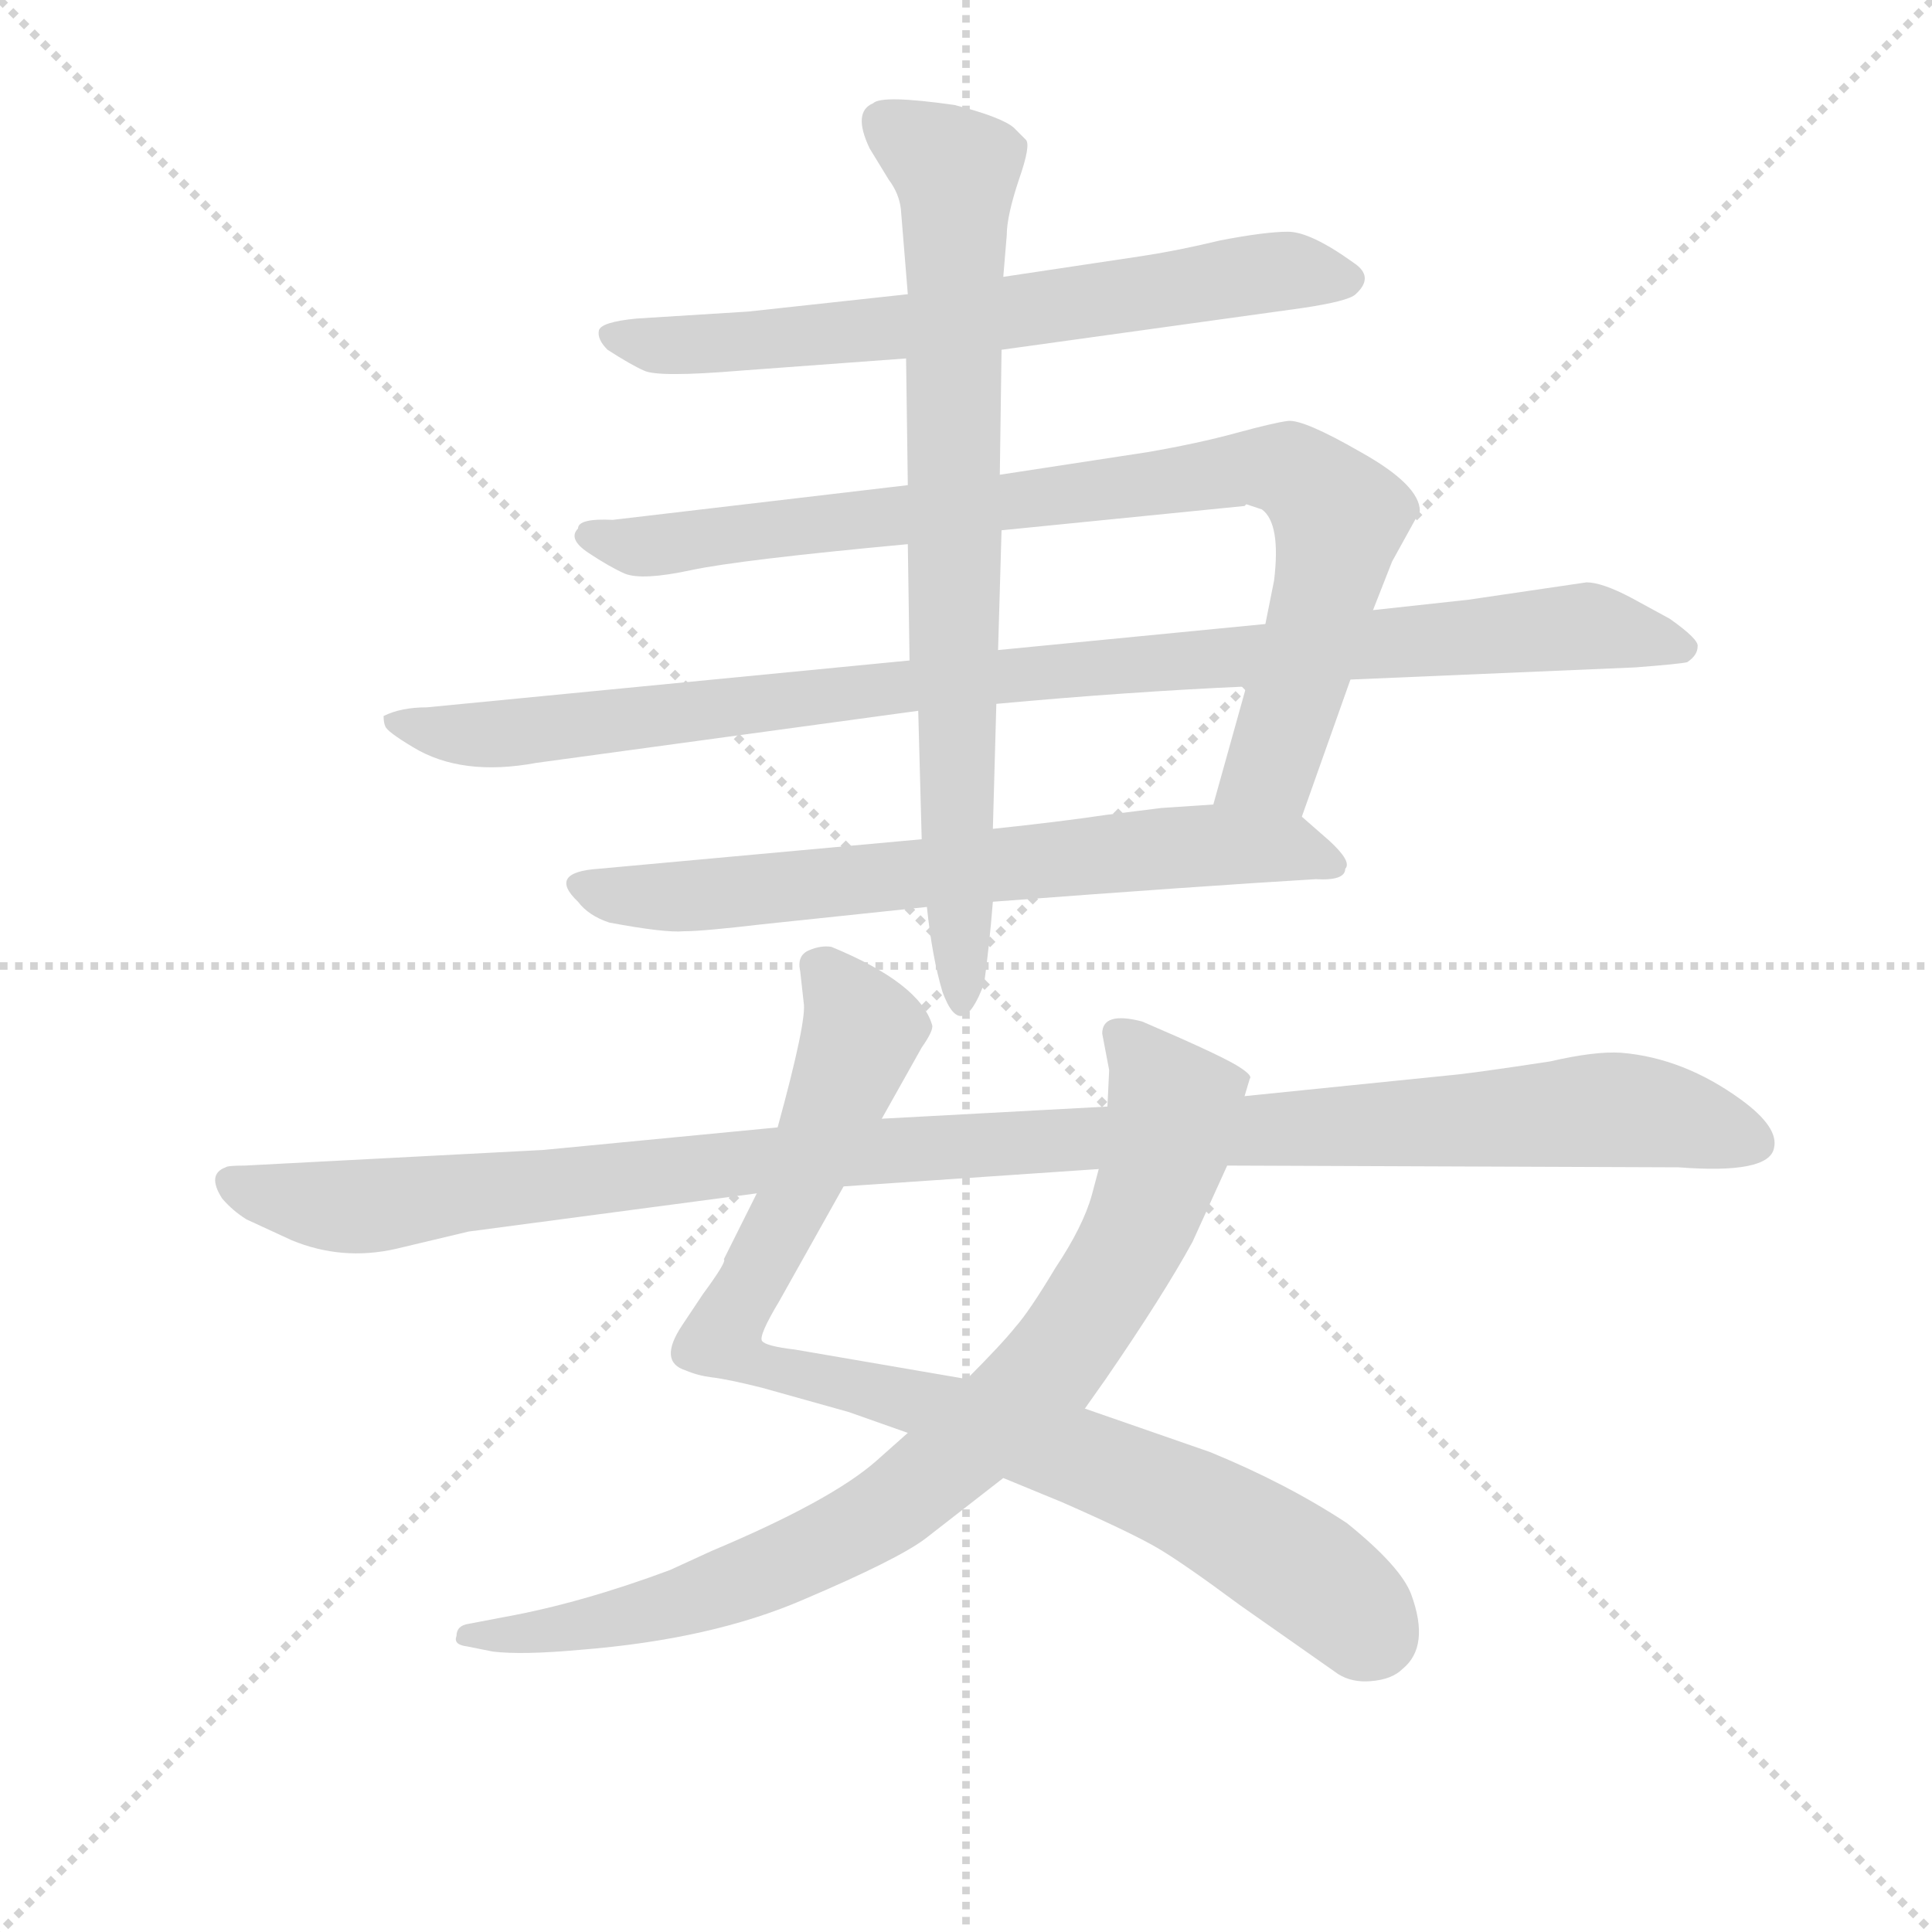 <svg version="1.1" viewBox="0 0 1024 1024" xmlns="http://www.w3.org/2000/svg">
  <g stroke="lightgray" stroke-dasharray="1,1" stroke-width="1" transform="scale(4, 4)">
    <line x1="0" y1="0" x2="256" y2="256"></line>
    <line x1="256" y1="0" x2="0" y2="256"></line>
    <line x1="128" y1="0" x2="128" y2="256"></line>
    <line x1="0" y1="128" x2="256" y2="128"></line>
  </g>
<g transform="scale(0.92, -0.92) translate(60, -900)">
   <style type="text/css">
    @keyframes keyframes0 {
      from {
       stroke: blue;
       stroke-dashoffset: 683;
       stroke-width: 128;
       }
       69% {
       animation-timing-function: step-end;
       stroke: blue;
       stroke-dashoffset: 0;
       stroke-width: 128;
       }
       to {
       stroke: black;
       stroke-width: 1024;
       }
       }
       #make-me-a-hanzi-animation-0 {
         animation: keyframes0 0.806s both;
         animation-delay: 0s;
         animation-timing-function: linear;
       }
    @keyframes keyframes1 {
      from {
       stroke: blue;
       stroke-dashoffset: 882;
       stroke-width: 128;
       }
       74% {
       animation-timing-function: step-end;
       stroke: blue;
       stroke-dashoffset: 0;
       stroke-width: 128;
       }
       to {
       stroke: black;
       stroke-width: 1024;
       }
       }
       #make-me-a-hanzi-animation-1 {
         animation: keyframes1 0.968s both;
         animation-delay: 0.806s;
         animation-timing-function: linear;
       }
    @keyframes keyframes2 {
      from {
       stroke: blue;
       stroke-dashoffset: 1004;
       stroke-width: 128;
       }
       77% {
       animation-timing-function: step-end;
       stroke: blue;
       stroke-dashoffset: 0;
       stroke-width: 128;
       }
       to {
       stroke: black;
       stroke-width: 1024;
       }
       }
       #make-me-a-hanzi-animation-2 {
         animation: keyframes2 1.067s both;
         animation-delay: 1.774s;
         animation-timing-function: linear;
       }
    @keyframes keyframes3 {
      from {
       stroke: blue;
       stroke-dashoffset: 689;
       stroke-width: 128;
       }
       69% {
       animation-timing-function: step-end;
       stroke: blue;
       stroke-dashoffset: 0;
       stroke-width: 128;
       }
       to {
       stroke: black;
       stroke-width: 1024;
       }
       }
       #make-me-a-hanzi-animation-3 {
         animation: keyframes3 0.811s both;
         animation-delay: 2.841s;
         animation-timing-function: linear;
       }
    @keyframes keyframes4 {
      from {
       stroke: blue;
       stroke-dashoffset: 779;
       stroke-width: 128;
       }
       72% {
       animation-timing-function: step-end;
       stroke: blue;
       stroke-dashoffset: 0;
       stroke-width: 128;
       }
       to {
       stroke: black;
       stroke-width: 1024;
       }
       }
       #make-me-a-hanzi-animation-4 {
         animation: keyframes4 0.884s both;
         animation-delay: 3.651s;
         animation-timing-function: linear;
       }
    @keyframes keyframes5 {
      from {
       stroke: blue;
       stroke-dashoffset: 912;
       stroke-width: 128;
       }
       75% {
       animation-timing-function: step-end;
       stroke: blue;
       stroke-dashoffset: 0;
       stroke-width: 128;
       }
       to {
       stroke: black;
       stroke-width: 1024;
       }
       }
       #make-me-a-hanzi-animation-5 {
         animation: keyframes5 0.992s both;
         animation-delay: 4.535s;
         animation-timing-function: linear;
       }
    @keyframes keyframes6 {
      from {
       stroke: blue;
       stroke-dashoffset: 850;
       stroke-width: 128;
       }
       73% {
       animation-timing-function: step-end;
       stroke: blue;
       stroke-dashoffset: 0;
       stroke-width: 128;
       }
       to {
       stroke: black;
       stroke-width: 1024;
       }
       }
       #make-me-a-hanzi-animation-6 {
         animation: keyframes6 0.942s both;
         animation-delay: 5.528s;
         animation-timing-function: linear;
       }
    @keyframes keyframes7 {
      from {
       stroke: blue;
       stroke-dashoffset: 1139;
       stroke-width: 128;
       }
       79% {
       animation-timing-function: step-end;
       stroke: blue;
       stroke-dashoffset: 0;
       stroke-width: 128;
       }
       to {
       stroke: black;
       stroke-width: 1024;
       }
       }
       #make-me-a-hanzi-animation-7 {
         animation: keyframes7 1.177s both;
         animation-delay: 6.469s;
         animation-timing-function: linear;
       }
</style>
<path d="M 517.0 698.5 L 690.0 722.5 Q 717.0 726.5 721.0 730.5 Q 732.0 740.5 720.0 748.5 Q 695.0 766.5 682.0 766.5 Q 669.0 766.5 643.0 761.5 Q 618.0 755.5 598.0 752.5 L 518.0 740.5 L 463.0 730.5 L 371.0 720.5 L 307.0 716.5 Q 286.0 714.5 285.0 709.5 Q 284.0 704.5 290.0 698.5 Q 304.0 689.5 311.0 686.5 Q 319.0 682.5 367.0 686.5 L 462.0 693.5 L 517.0 698.5 Z" fill="lightgray"></path> 
<path d="M 690.0 429.5 L 718.0 508.5 L 731.0 548.5 L 742.0 576.5 L 758.0 605.5 Q 758.0 620.5 724.0 639.5 Q 691.0 658.5 682.0 657.5 Q 674.0 656.5 652.0 650.5 Q 630.0 644.5 601.0 639.5 L 516.0 626.5 L 463.0 620.5 L 293.0 600.5 Q 273.0 601.5 273.0 595.5 Q 267.0 589.5 279.0 581.5 Q 291.0 573.5 300.0 569.5 Q 310.0 565.5 338.0 571.5 Q 366.0 577.5 463.0 586.5 L 517.0 594.5 L 657.0 608.5 L 658.0 609.5 L 667.0 606.5 Q 678.0 598.5 674.0 565.5 L 669.0 540.5 L 658.0 504.5 L 639.0 436.5 C 631.0 407.5 680.0 401.5 690.0 429.5 Z" fill="lightgray"></path> 
<path d="M 718.0 508.5 L 882.0 515.5 Q 908.0 517.5 912.0 518.5 Q 918.0 522.5 918.0 527.5 Q 919.0 531.5 902.0 543.5 L 880.0 555.5 Q 863.0 564.5 854.0 564.5 L 786.0 554.5 L 731.0 548.5 L 669.0 540.5 L 515.0 525.5 L 464.0 519.5 L 186.0 492.5 Q 171.0 492.5 161.0 487.5 Q 161.0 483.5 162.0 481.5 Q 163.0 478.5 178.0 469.5 Q 206.0 452.5 249.0 460.5 L 469.0 490.5 L 514.0 494.5 Q 590.0 501.5 658.0 504.5 L 718.0 508.5 Z" fill="lightgray"></path> 
<path d="M 715.0 399.5 Q 719.0 403.5 706.0 415.5 L 690.0 429.5 C 679.0 439.5 669.0 438.5 639.0 436.5 L 609.0 434.5 L 577.0 430.5 Q 550.0 426.5 512.0 422.5 L 471.0 416.5 L 285.0 399.5 Q 255.0 397.5 273.0 380.5 Q 279.0 372.5 291.0 368.5 Q 323.0 362.5 334.0 363.5 Q 345.0 363.5 379.0 367.5 L 474.0 377.5 L 512.0 380.5 Q 631.0 389.5 698.0 393.5 Q 715.0 392.5 715.0 399.5 Z" fill="lightgray"></path> 
<path d="M 516.0 626.5 L 517.0 698.5 L 518.0 740.5 L 520.0 764.5 Q 520.0 775.5 527.0 796.5 Q 534.0 816.5 531.0 819.5 L 524.0 826.5 Q 517.0 832.5 490.0 839.5 Q 448.0 845.5 443.0 840.5 Q 431.0 835.5 441.0 814.5 L 452.0 796.5 Q 458.0 788.5 459.0 779.5 L 463.0 730.5 L 462.0 693.5 L 463.0 620.5 L 463.0 586.5 L 464.0 519.5 L 469.0 490.5 L 471.0 416.5 L 474.0 377.5 Q 477.0 348.5 483.0 328.5 Q 494.0 298.5 507.0 333.5 Q 510.0 355.5 512.0 380.5 L 512.0 422.5 L 514.0 494.5 L 515.0 525.5 L 517.0 594.5 L 516.0 626.5 Z" fill="lightgray"></path> 
<path d="M 376.0 212.5 L 357.0 174.5 Q 359.0 173.5 345.0 154.5 L 333.0 136.5 Q 319.0 115.5 335.0 110.5 Q 342.0 107.5 350.0 106.5 Q 359.0 105.5 379.0 100.5 L 429.0 86.5 L 463.0 74.5 L 518.0 48.5 L 552.0 34.5 Q 593.0 16.5 608.0 7.5 Q 623.0 -1.5 654.0 -24.5 L 711.0 -64.5 Q 719.0 -69.5 730.0 -68.5 Q 742.0 -67.5 748.0 -61.5 Q 764.0 -48.5 753.0 -18.5 Q 747.0 -2.5 716.0 22.5 Q 681.0 45.5 637.0 63.5 L 565.0 88.5 L 497.0 105.5 L 398.0 122.5 Q 381.0 124.5 379.0 127.5 Q 377.0 130.5 389.0 150.5 L 426.0 216.5 L 448.0 255.5 L 471.0 296.5 Q 478.0 306.5 477.0 309.5 Q 470.0 333.5 419.0 354.5 Q 413.0 355.5 406.0 352.5 Q 399.0 349.5 401.0 340.5 L 403.0 322.5 Q 405.0 312.5 388.0 250.5 L 376.0 212.5 Z" fill="lightgray"></path> 
<path d="M 463.0 74.5 L 445.0 58.5 Q 419.0 35.5 350.0 6.5 L 326.0 -4.5 Q 275.0 -23.5 231.0 -31.5 L 210.0 -35.5 Q 203.0 -36.5 203.0 -42.5 Q 201.0 -47.5 209.0 -48.5 L 224.0 -51.5 Q 241.0 -53.5 274.0 -50.5 Q 350.0 -44.5 403.0 -21.5 Q 457.0 1.5 473.0 13.5 L 518.0 48.5 L 565.0 88.5 L 577.0 105.5 Q 610.0 153.5 627.0 184.5 L 647.0 228.5 L 657.0 268.5 L 660.0 278.5 Q 662.0 280.5 652.0 286.5 Q 640.0 293.5 598.0 311.5 Q 575.0 317.5 575.0 304.5 L 579.0 283.5 L 578.0 262.5 L 573.0 226.5 L 569.0 211.5 Q 564.0 193.5 548.0 169.5 Q 533.0 144.5 525.0 135.5 Q 517.0 125.5 497.0 105.5 L 463.0 74.5 Z" fill="lightgray"></path> 
<path d="M 253.0 237.5 L 81.0 228.5 Q 71.0 228.5 70.0 227.5 Q 59.0 223.5 68.0 209.5 Q 74.0 202.5 82.0 197.5 L 108.0 185.5 Q 137.0 173.5 168.0 180.5 L 210.0 190.5 L 376.0 212.5 L 426.0 216.5 L 573.0 226.5 L 647.0 228.5 L 907.0 227.5 Q 959.0 223.5 962.0 238.5 Q 965.0 250.5 943.0 266.5 Q 910.0 290.5 874.0 293.5 Q 859.0 294.5 833.0 288.5 Q 787.0 281.5 775.0 280.5 L 657.0 268.5 L 578.0 262.5 L 448.0 255.5 L 388.0 250.5 L 253.0 237.5 Z" fill="lightgray"></path> 
      <clipPath id="make-me-a-hanzi-clip-0">
      <path d="M 517.0 698.5 L 690.0 722.5 Q 717.0 726.5 721.0 730.5 Q 732.0 740.5 720.0 748.5 Q 695.0 766.5 682.0 766.5 Q 669.0 766.5 643.0 761.5 Q 618.0 755.5 598.0 752.5 L 518.0 740.5 L 463.0 730.5 L 371.0 720.5 L 307.0 716.5 Q 286.0 714.5 285.0 709.5 Q 284.0 704.5 290.0 698.5 Q 304.0 689.5 311.0 686.5 Q 319.0 682.5 367.0 686.5 L 462.0 693.5 L 517.0 698.5 Z" fill="lightgray"></path>
      </clipPath>
      <path clip-path="url(#make-me-a-hanzi-clip-0)" d="M 292.0 706.5 L 324.0 700.5 L 374.0 702.5 L 655.0 741.5 L 716.0 739.5 " fill="none" id="make-me-a-hanzi-animation-0" stroke-dasharray="555 1110" stroke-linecap="round"></path>

      <clipPath id="make-me-a-hanzi-clip-1">
      <path d="M 690.0 429.5 L 718.0 508.5 L 731.0 548.5 L 742.0 576.5 L 758.0 605.5 Q 758.0 620.5 724.0 639.5 Q 691.0 658.5 682.0 657.5 Q 674.0 656.5 652.0 650.5 Q 630.0 644.5 601.0 639.5 L 516.0 626.5 L 463.0 620.5 L 293.0 600.5 Q 273.0 601.5 273.0 595.5 Q 267.0 589.5 279.0 581.5 Q 291.0 573.5 300.0 569.5 Q 310.0 565.5 338.0 571.5 Q 366.0 577.5 463.0 586.5 L 517.0 594.5 L 657.0 608.5 L 658.0 609.5 L 667.0 606.5 Q 678.0 598.5 674.0 565.5 L 669.0 540.5 L 658.0 504.5 L 639.0 436.5 C 631.0 407.5 680.0 401.5 690.0 429.5 Z" fill="lightgray"></path>
      </clipPath>
      <path clip-path="url(#make-me-a-hanzi-clip-1)" d="M 281.0 590.5 L 327.0 586.5 L 651.0 629.5 L 687.0 627.5 L 712.0 602.5 L 709.0 581.5 L 673.0 458.5 L 646.0 441.5 " fill="none" id="make-me-a-hanzi-animation-1" stroke-dasharray="754 1508" stroke-linecap="round"></path>

      <clipPath id="make-me-a-hanzi-clip-2">
      <path d="M 718.0 508.5 L 882.0 515.5 Q 908.0 517.5 912.0 518.5 Q 918.0 522.5 918.0 527.5 Q 919.0 531.5 902.0 543.5 L 880.0 555.5 Q 863.0 564.5 854.0 564.5 L 786.0 554.5 L 731.0 548.5 L 669.0 540.5 L 515.0 525.5 L 464.0 519.5 L 186.0 492.5 Q 171.0 492.5 161.0 487.5 Q 161.0 483.5 162.0 481.5 Q 163.0 478.5 178.0 469.5 Q 206.0 452.5 249.0 460.5 L 469.0 490.5 L 514.0 494.5 Q 590.0 501.5 658.0 504.5 L 718.0 508.5 Z" fill="lightgray"></path>
      </clipPath>
      <path clip-path="url(#make-me-a-hanzi-clip-2)" d="M 168.0 485.5 L 201.0 476.5 L 238.0 477.5 L 510.0 510.5 L 851.0 539.5 L 910.0 526.5 " fill="none" id="make-me-a-hanzi-animation-2" stroke-dasharray="876 1752" stroke-linecap="round"></path>

      <clipPath id="make-me-a-hanzi-clip-3">
      <path d="M 715.0 399.5 Q 719.0 403.5 706.0 415.5 L 690.0 429.5 C 679.0 439.5 669.0 438.5 639.0 436.5 L 609.0 434.5 L 577.0 430.5 Q 550.0 426.5 512.0 422.5 L 471.0 416.5 L 285.0 399.5 Q 255.0 397.5 273.0 380.5 Q 279.0 372.5 291.0 368.5 Q 323.0 362.5 334.0 363.5 Q 345.0 363.5 379.0 367.5 L 474.0 377.5 L 512.0 380.5 Q 631.0 389.5 698.0 393.5 Q 715.0 392.5 715.0 399.5 Z" fill="lightgray"></path>
      </clipPath>
      <path clip-path="url(#make-me-a-hanzi-clip-3)" d="M 278.0 390.5 L 303.0 382.5 L 338.0 383.5 L 633.0 413.5 L 679.0 411.5 L 707.0 402.5 " fill="none" id="make-me-a-hanzi-animation-3" stroke-dasharray="561 1122" stroke-linecap="round"></path>

      <clipPath id="make-me-a-hanzi-clip-4">
      <path d="M 516.0 626.5 L 517.0 698.5 L 518.0 740.5 L 520.0 764.5 Q 520.0 775.5 527.0 796.5 Q 534.0 816.5 531.0 819.5 L 524.0 826.5 Q 517.0 832.5 490.0 839.5 Q 448.0 845.5 443.0 840.5 Q 431.0 835.5 441.0 814.5 L 452.0 796.5 Q 458.0 788.5 459.0 779.5 L 463.0 730.5 L 462.0 693.5 L 463.0 620.5 L 463.0 586.5 L 464.0 519.5 L 469.0 490.5 L 471.0 416.5 L 474.0 377.5 Q 477.0 348.5 483.0 328.5 Q 494.0 298.5 507.0 333.5 Q 510.0 355.5 512.0 380.5 L 512.0 422.5 L 514.0 494.5 L 515.0 525.5 L 517.0 594.5 L 516.0 626.5 Z" fill="lightgray"></path>
      </clipPath>
      <path clip-path="url(#make-me-a-hanzi-clip-4)" d="M 450.0 828.5 L 491.0 800.5 L 489.0 526.5 L 496.0 327.5 " fill="none" id="make-me-a-hanzi-animation-4" stroke-dasharray="651 1302" stroke-linecap="round"></path>

      <clipPath id="make-me-a-hanzi-clip-5">
      <path d="M 376.0 212.5 L 357.0 174.5 Q 359.0 173.5 345.0 154.5 L 333.0 136.5 Q 319.0 115.5 335.0 110.5 Q 342.0 107.5 350.0 106.5 Q 359.0 105.5 379.0 100.5 L 429.0 86.5 L 463.0 74.5 L 518.0 48.5 L 552.0 34.5 Q 593.0 16.5 608.0 7.5 Q 623.0 -1.5 654.0 -24.5 L 711.0 -64.5 Q 719.0 -69.5 730.0 -68.5 Q 742.0 -67.5 748.0 -61.5 Q 764.0 -48.5 753.0 -18.5 Q 747.0 -2.5 716.0 22.5 Q 681.0 45.5 637.0 63.5 L 565.0 88.5 L 497.0 105.5 L 398.0 122.5 Q 381.0 124.5 379.0 127.5 Q 377.0 130.5 389.0 150.5 L 426.0 216.5 L 448.0 255.5 L 471.0 296.5 Q 478.0 306.5 477.0 309.5 Q 470.0 333.5 419.0 354.5 Q 413.0 355.5 406.0 352.5 Q 399.0 349.5 401.0 340.5 L 403.0 322.5 Q 405.0 312.5 388.0 250.5 L 376.0 212.5 Z" fill="lightgray"></path>
      </clipPath>
      <path clip-path="url(#make-me-a-hanzi-clip-5)" d="M 414.0 342.5 L 437.0 305.5 L 397.0 206.5 L 356.0 129.5 L 359.0 124.5 L 376.0 114.5 L 473.0 91.5 L 632.0 31.5 L 699.0 -10.5 L 731.0 -40.5 " fill="none" id="make-me-a-hanzi-animation-5" stroke-dasharray="784 1568" stroke-linecap="round"></path>

      <clipPath id="make-me-a-hanzi-clip-6">
      <path d="M 463.0 74.5 L 445.0 58.5 Q 419.0 35.5 350.0 6.5 L 326.0 -4.5 Q 275.0 -23.5 231.0 -31.5 L 210.0 -35.5 Q 203.0 -36.5 203.0 -42.5 Q 201.0 -47.5 209.0 -48.5 L 224.0 -51.5 Q 241.0 -53.5 274.0 -50.5 Q 350.0 -44.5 403.0 -21.5 Q 457.0 1.5 473.0 13.5 L 518.0 48.5 L 565.0 88.5 L 577.0 105.5 Q 610.0 153.5 627.0 184.5 L 647.0 228.5 L 657.0 268.5 L 660.0 278.5 Q 662.0 280.5 652.0 286.5 Q 640.0 293.5 598.0 311.5 Q 575.0 317.5 575.0 304.5 L 579.0 283.5 L 578.0 262.5 L 573.0 226.5 L 569.0 211.5 Q 564.0 193.5 548.0 169.5 Q 533.0 144.5 525.0 135.5 Q 517.0 125.5 497.0 105.5 L 463.0 74.5 Z" fill="lightgray"></path>
      </clipPath>
      <path clip-path="url(#make-me-a-hanzi-clip-6)" d="M 588.0 301.5 L 616.0 257.5 L 604.0 214.5 L 558.0 129.5 L 506.0 74.5 L 455.0 32.5 L 377.0 -7.5 L 281.0 -35.5 L 210.0 -41.5 " fill="none" id="make-me-a-hanzi-animation-6" stroke-dasharray="722 1444" stroke-linecap="round"></path>

      <clipPath id="make-me-a-hanzi-clip-7">
      <path d="M 253.0 237.5 L 81.0 228.5 Q 71.0 228.5 70.0 227.5 Q 59.0 223.5 68.0 209.5 Q 74.0 202.5 82.0 197.5 L 108.0 185.5 Q 137.0 173.5 168.0 180.5 L 210.0 190.5 L 376.0 212.5 L 426.0 216.5 L 573.0 226.5 L 647.0 228.5 L 907.0 227.5 Q 959.0 223.5 962.0 238.5 Q 965.0 250.5 943.0 266.5 Q 910.0 290.5 874.0 293.5 Q 859.0 294.5 833.0 288.5 Q 787.0 281.5 775.0 280.5 L 657.0 268.5 L 578.0 262.5 L 448.0 255.5 L 388.0 250.5 L 253.0 237.5 Z" fill="lightgray"></path>
      </clipPath>
      <path clip-path="url(#make-me-a-hanzi-clip-7)" d="M 74.0 217.5 L 145.0 204.5 L 397.0 233.5 L 860.0 260.5 L 911.0 255.5 L 951.0 241.5 " fill="none" id="make-me-a-hanzi-animation-7" stroke-dasharray="1011 2022" stroke-linecap="round"></path>

</g>
</svg>
